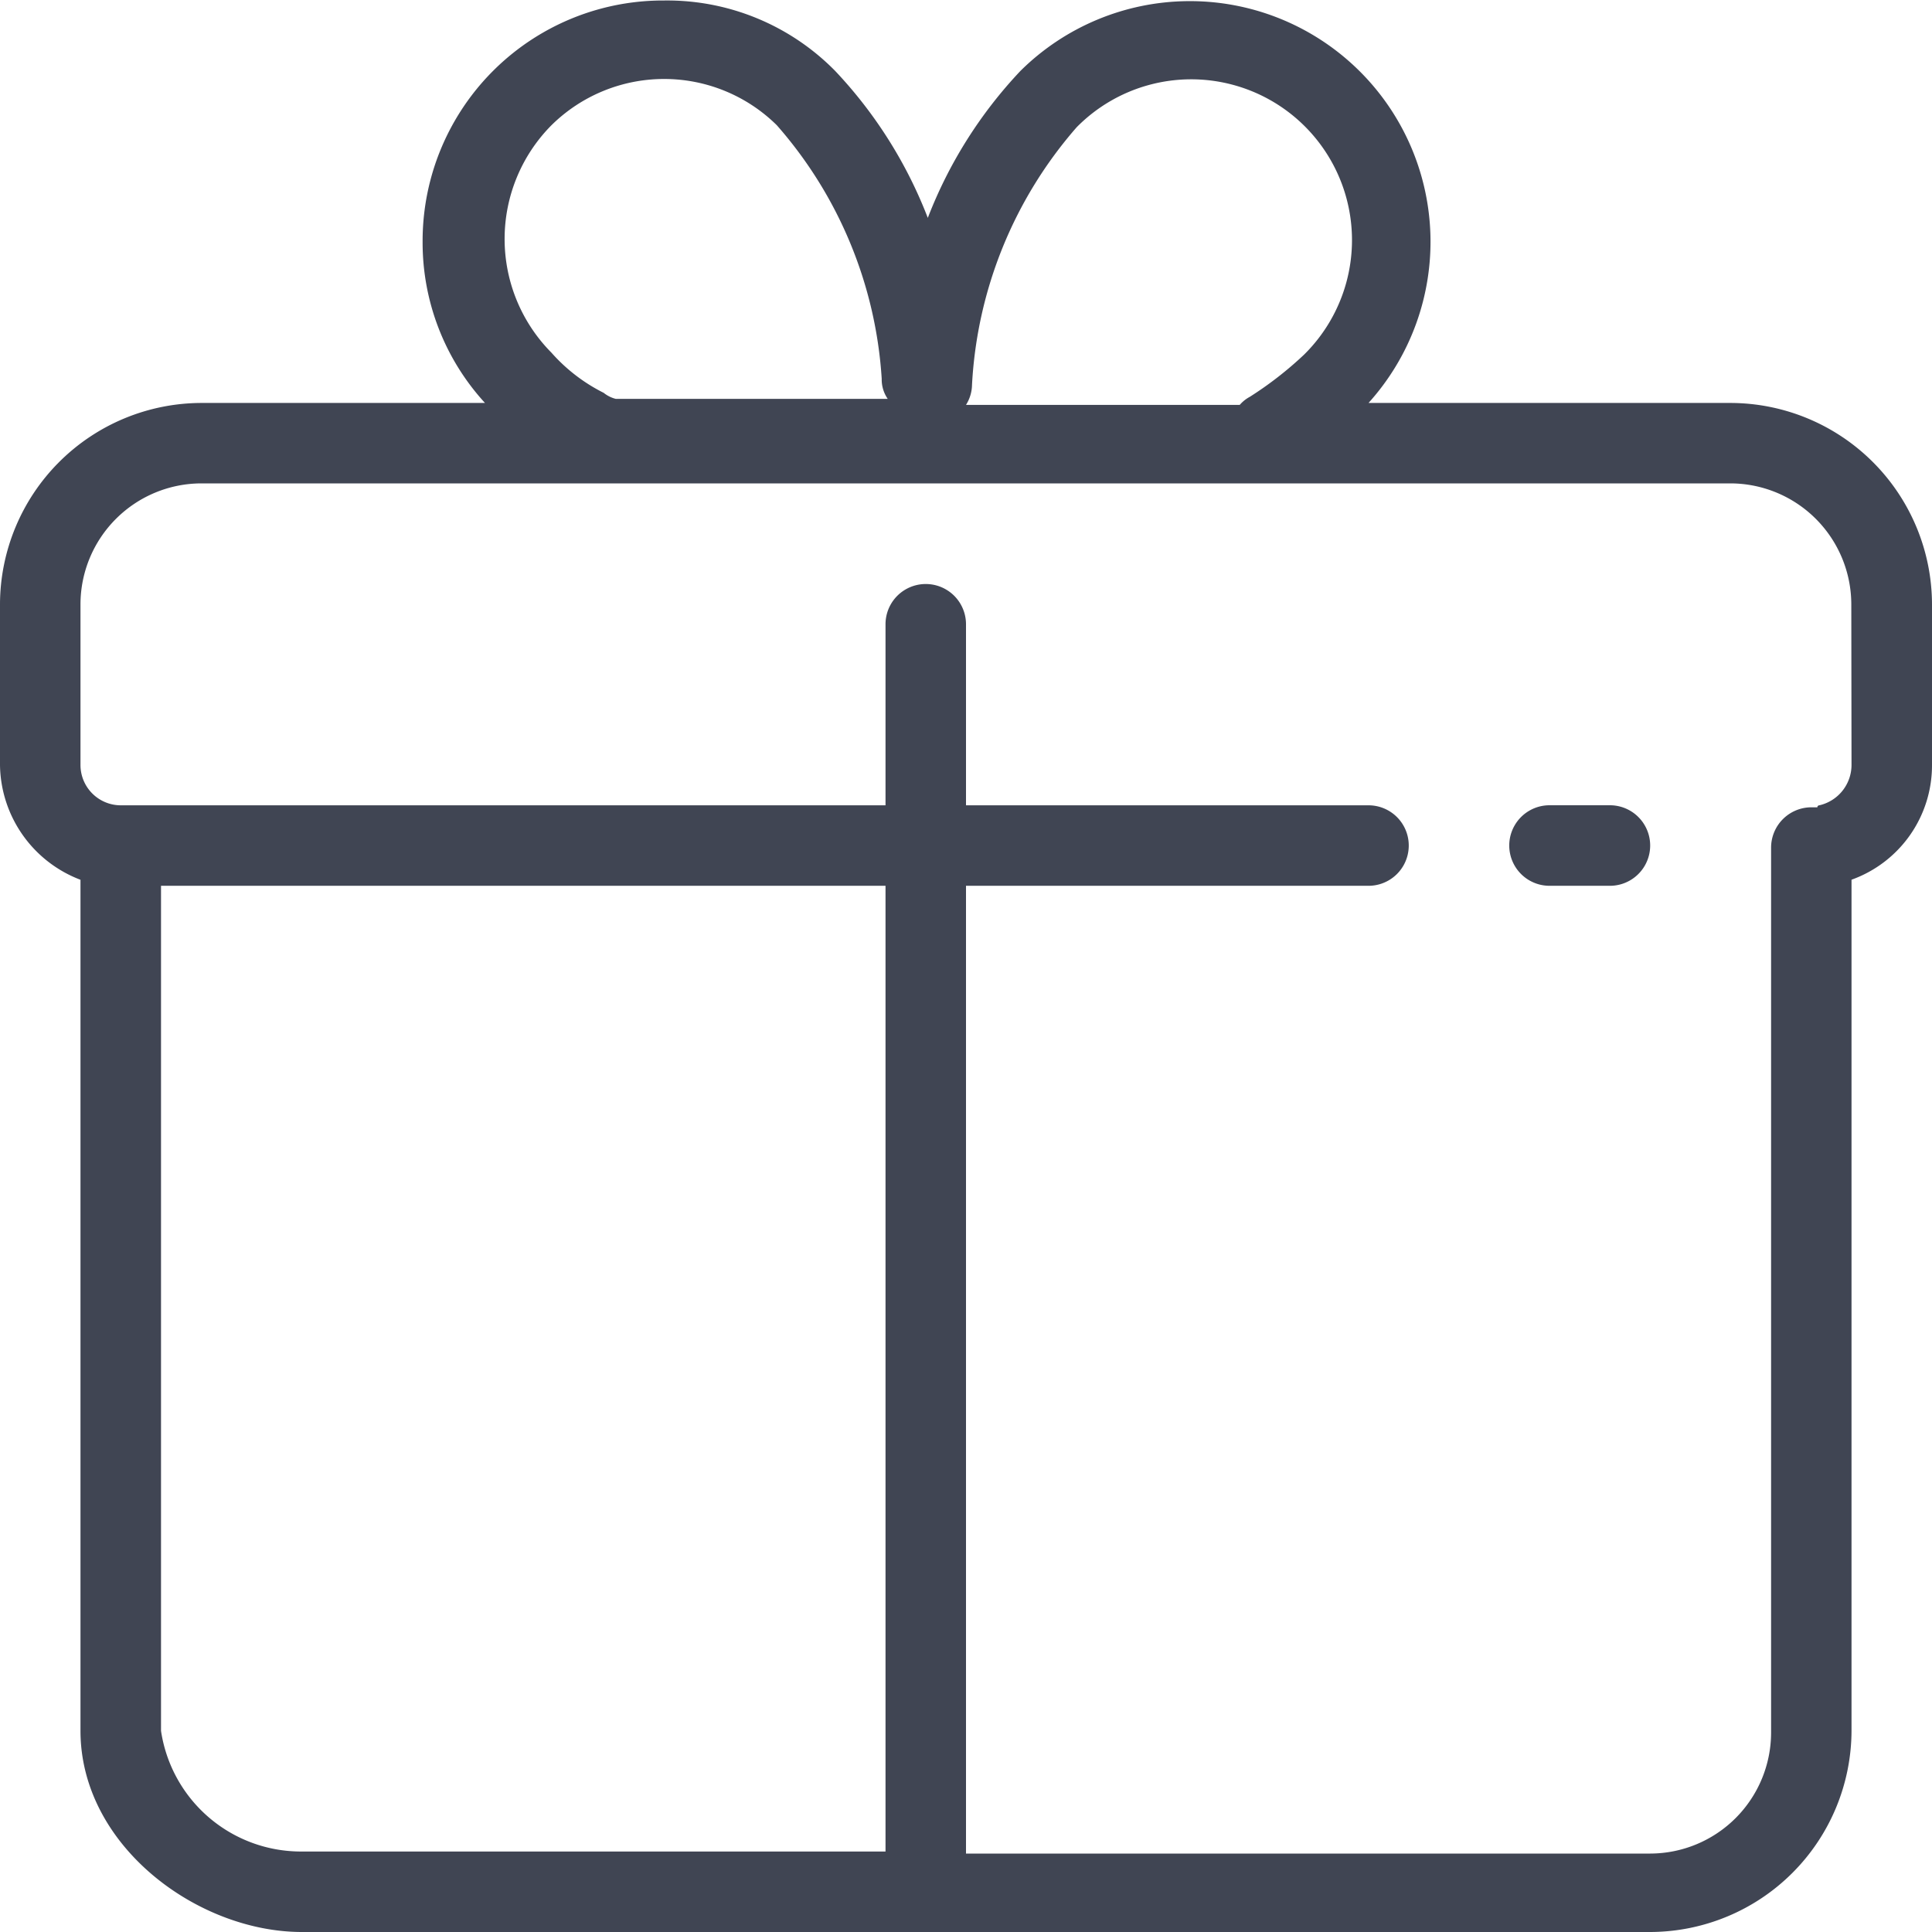 <svg xmlns="http://www.w3.org/2000/svg" width="35" height="35" viewBox="0 0 35 35">
  <g id="st6" transform="translate(14 -11)">
    <g id="Group_864" data-name="Group 864" transform="translate(-14 11)">
      <g id="st6-2" data-name="st6">
        <path id="Path_742" data-name="Path 742" d="M31.4,7.3H24.842a4.359,4.359,0,0,0-6.307-6.014,8.139,8.139,0,0,0-1.677,2.661A8.139,8.139,0,0,0,15.18,1.285a4.267,4.267,0,0,0-3.1-1.276A4.356,4.356,0,0,0,7.706,4.383,4.3,4.3,0,0,0,8.836,7.3H3.7A3.656,3.656,0,0,0,.05,10.944V13.86a2.256,2.256,0,0,0,1.458,2.078V31.355C1.508,33.433,3.623,35,5.519,35H29.946a3.656,3.656,0,0,0,3.646-3.645V15.937A2.2,2.2,0,0,0,35.05,13.86V10.944A3.656,3.656,0,0,0,31.4,7.3ZM19.555,2.305a2.913,2.913,0,1,1,4.12,4.119,6.5,6.5,0,0,1-.984.765.64.64,0,0,0-.182.146H17.55a.7.7,0,0,0,.109-.364A7.714,7.714,0,0,1,19.555,2.305ZM10.04,2.269a2.905,2.905,0,0,1,4.083,0,7.69,7.69,0,0,1,1.9,4.593.616.616,0,0,0,.109.364H11.206a.564.564,0,0,1-.219-.109,3.136,3.136,0,0,1-.948-.729A2.925,2.925,0,0,1,10.04,2.269Zm6.052,31.273H5.519a2.564,2.564,0,0,1-2.552-2.187V16.047H16.092Zm17.5-19.682a.751.751,0,0,1-.583.729.036.036,0,0,0-.036.036h-.109a.731.731,0,0,0-.729.729V31.392a2.194,2.194,0,0,1-2.187,2.187H17.55V16.047h7.292a.729.729,0,1,0,0-1.458H17.55v-3.28a.729.729,0,0,0-1.458,0v3.28H2.237a.731.731,0,0,1-.729-.729V10.944A2.194,2.194,0,0,1,3.7,8.757H31.4a2.194,2.194,0,0,1,2.188,2.187Z" transform="translate(-0.05 0)" fill="#404553"/>
        <path id="Path_743" data-name="Path 743" d="M301.874,160.1h-1.094a.729.729,0,0,0,0,1.459h1.094a.729.729,0,1,0,0-1.459Z" transform="translate(-272.709 -145.512)" fill="#404553"/>
      </g>
    </g>
  </g>
</svg>
